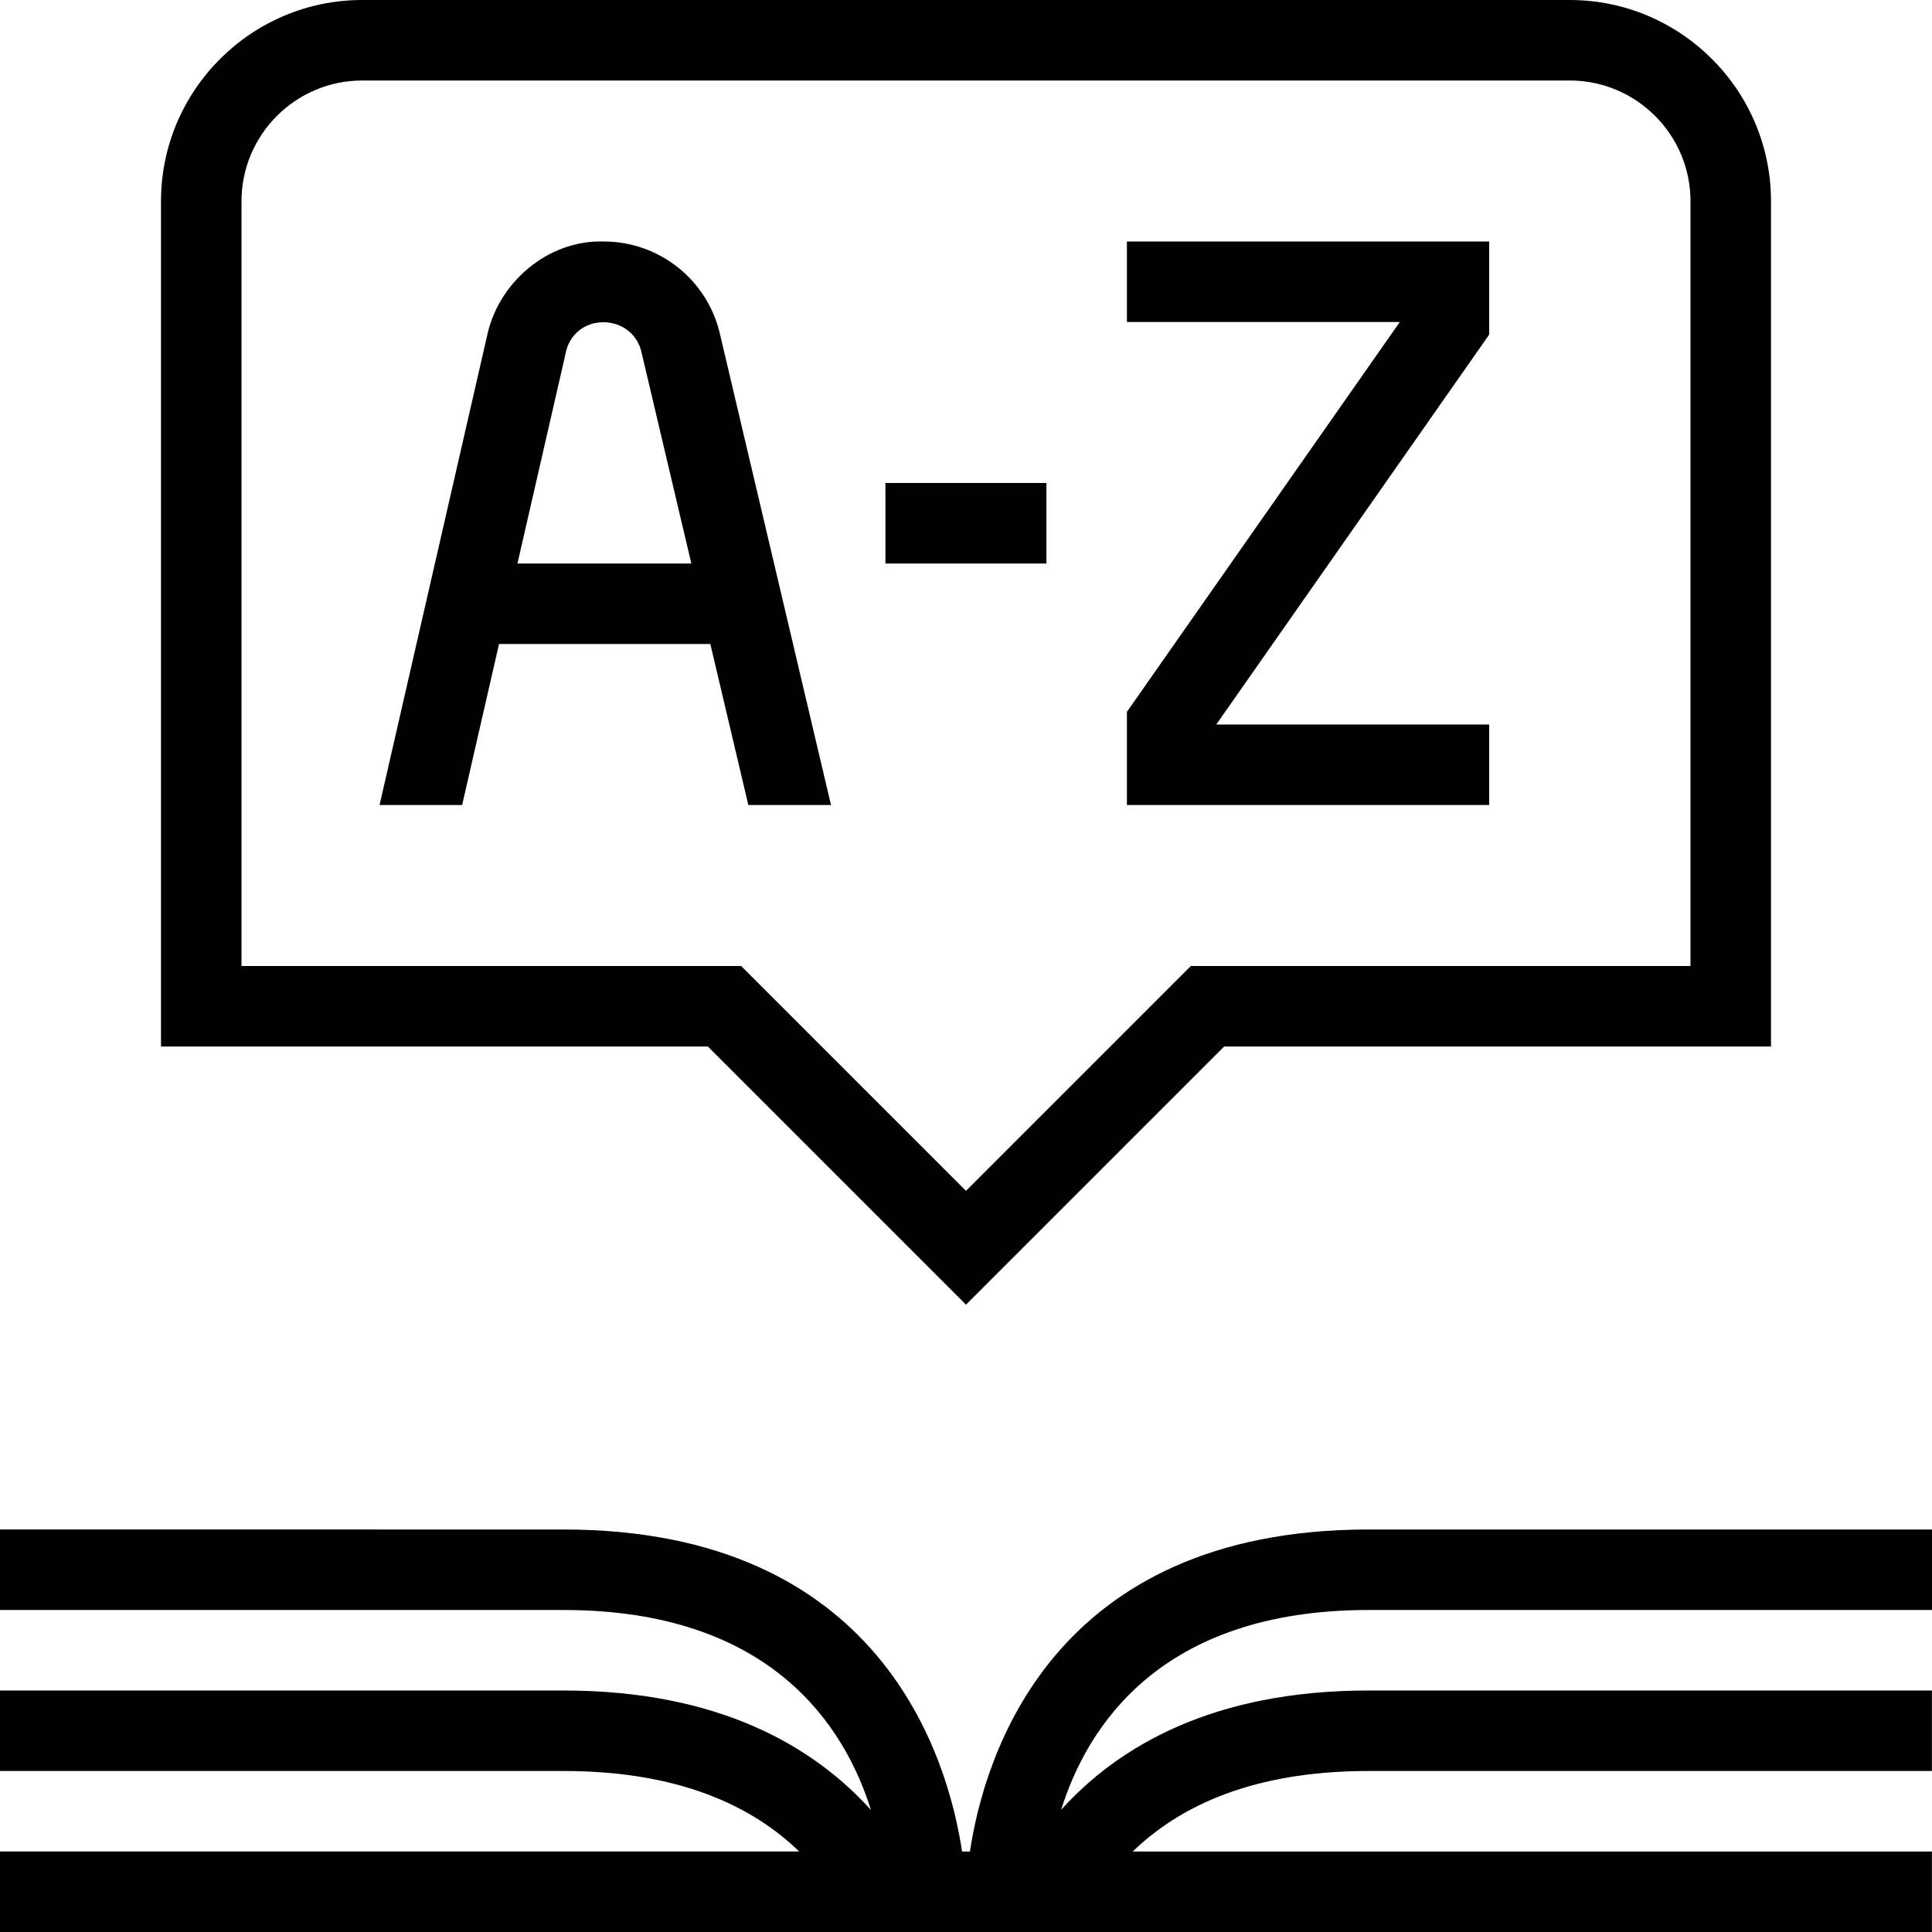 <?xml version="1.0" encoding="UTF-8"?>
<svg xmlns="http://www.w3.org/2000/svg" id="Layer_1" data-name="Layer 1" viewBox="0 0 24 24">
  <path d="M12,16.207l3.207-3.207h6.793V2.5c0-1.379-1.122-2.5-2.5-2.5H4.5c-1.378,0-2.5,1.121-2.5,2.5V13h6.793l3.207,3.207ZM3,2.5c0-.827,.673-1.5,1.5-1.5h15c.827,0,1.5,.673,1.5,1.5V12h-6.207l-2.793,2.793-2.793-2.793H3V2.5Zm5.824,5.5l.472,2h1.027l-1.38-5.853c-.156-.672-.754-1.147-1.443-1.147-.692-.022-1.32,.51-1.455,1.196l-1.33,5.804h1.026l.458-2h2.625Zm-1.805-3.578c.085-.553,.835-.549,.95-.046l.619,2.624h-2.16l.591-2.578Zm11.48,5.578h-4.5v-1.157l3.39-4.843h-3.39v-1h4.5v1.157l-3.39,4.843h3.39v1Zm-5.5-3h-2v-1h2v1Zm.181,15.484c.708-.785,1.882-1.484,3.819-1.484h7v1h-7c-1.263,0-2.242,.337-2.928,1h9.928v1H0v-1H9.928c-.685-.663-1.664-1-2.928-1H0v-1H7c1.937,0,3.11,.699,3.819,1.484-.324-1.035-1.235-2.484-3.819-2.484H0v-1H7c3.944,0,4.775,2.831,4.951,4h.098c.176-1.169,1.007-4,4.951-4h7v1h-7c-2.584,0-3.495,1.448-3.819,2.484Z"/>
</svg>
